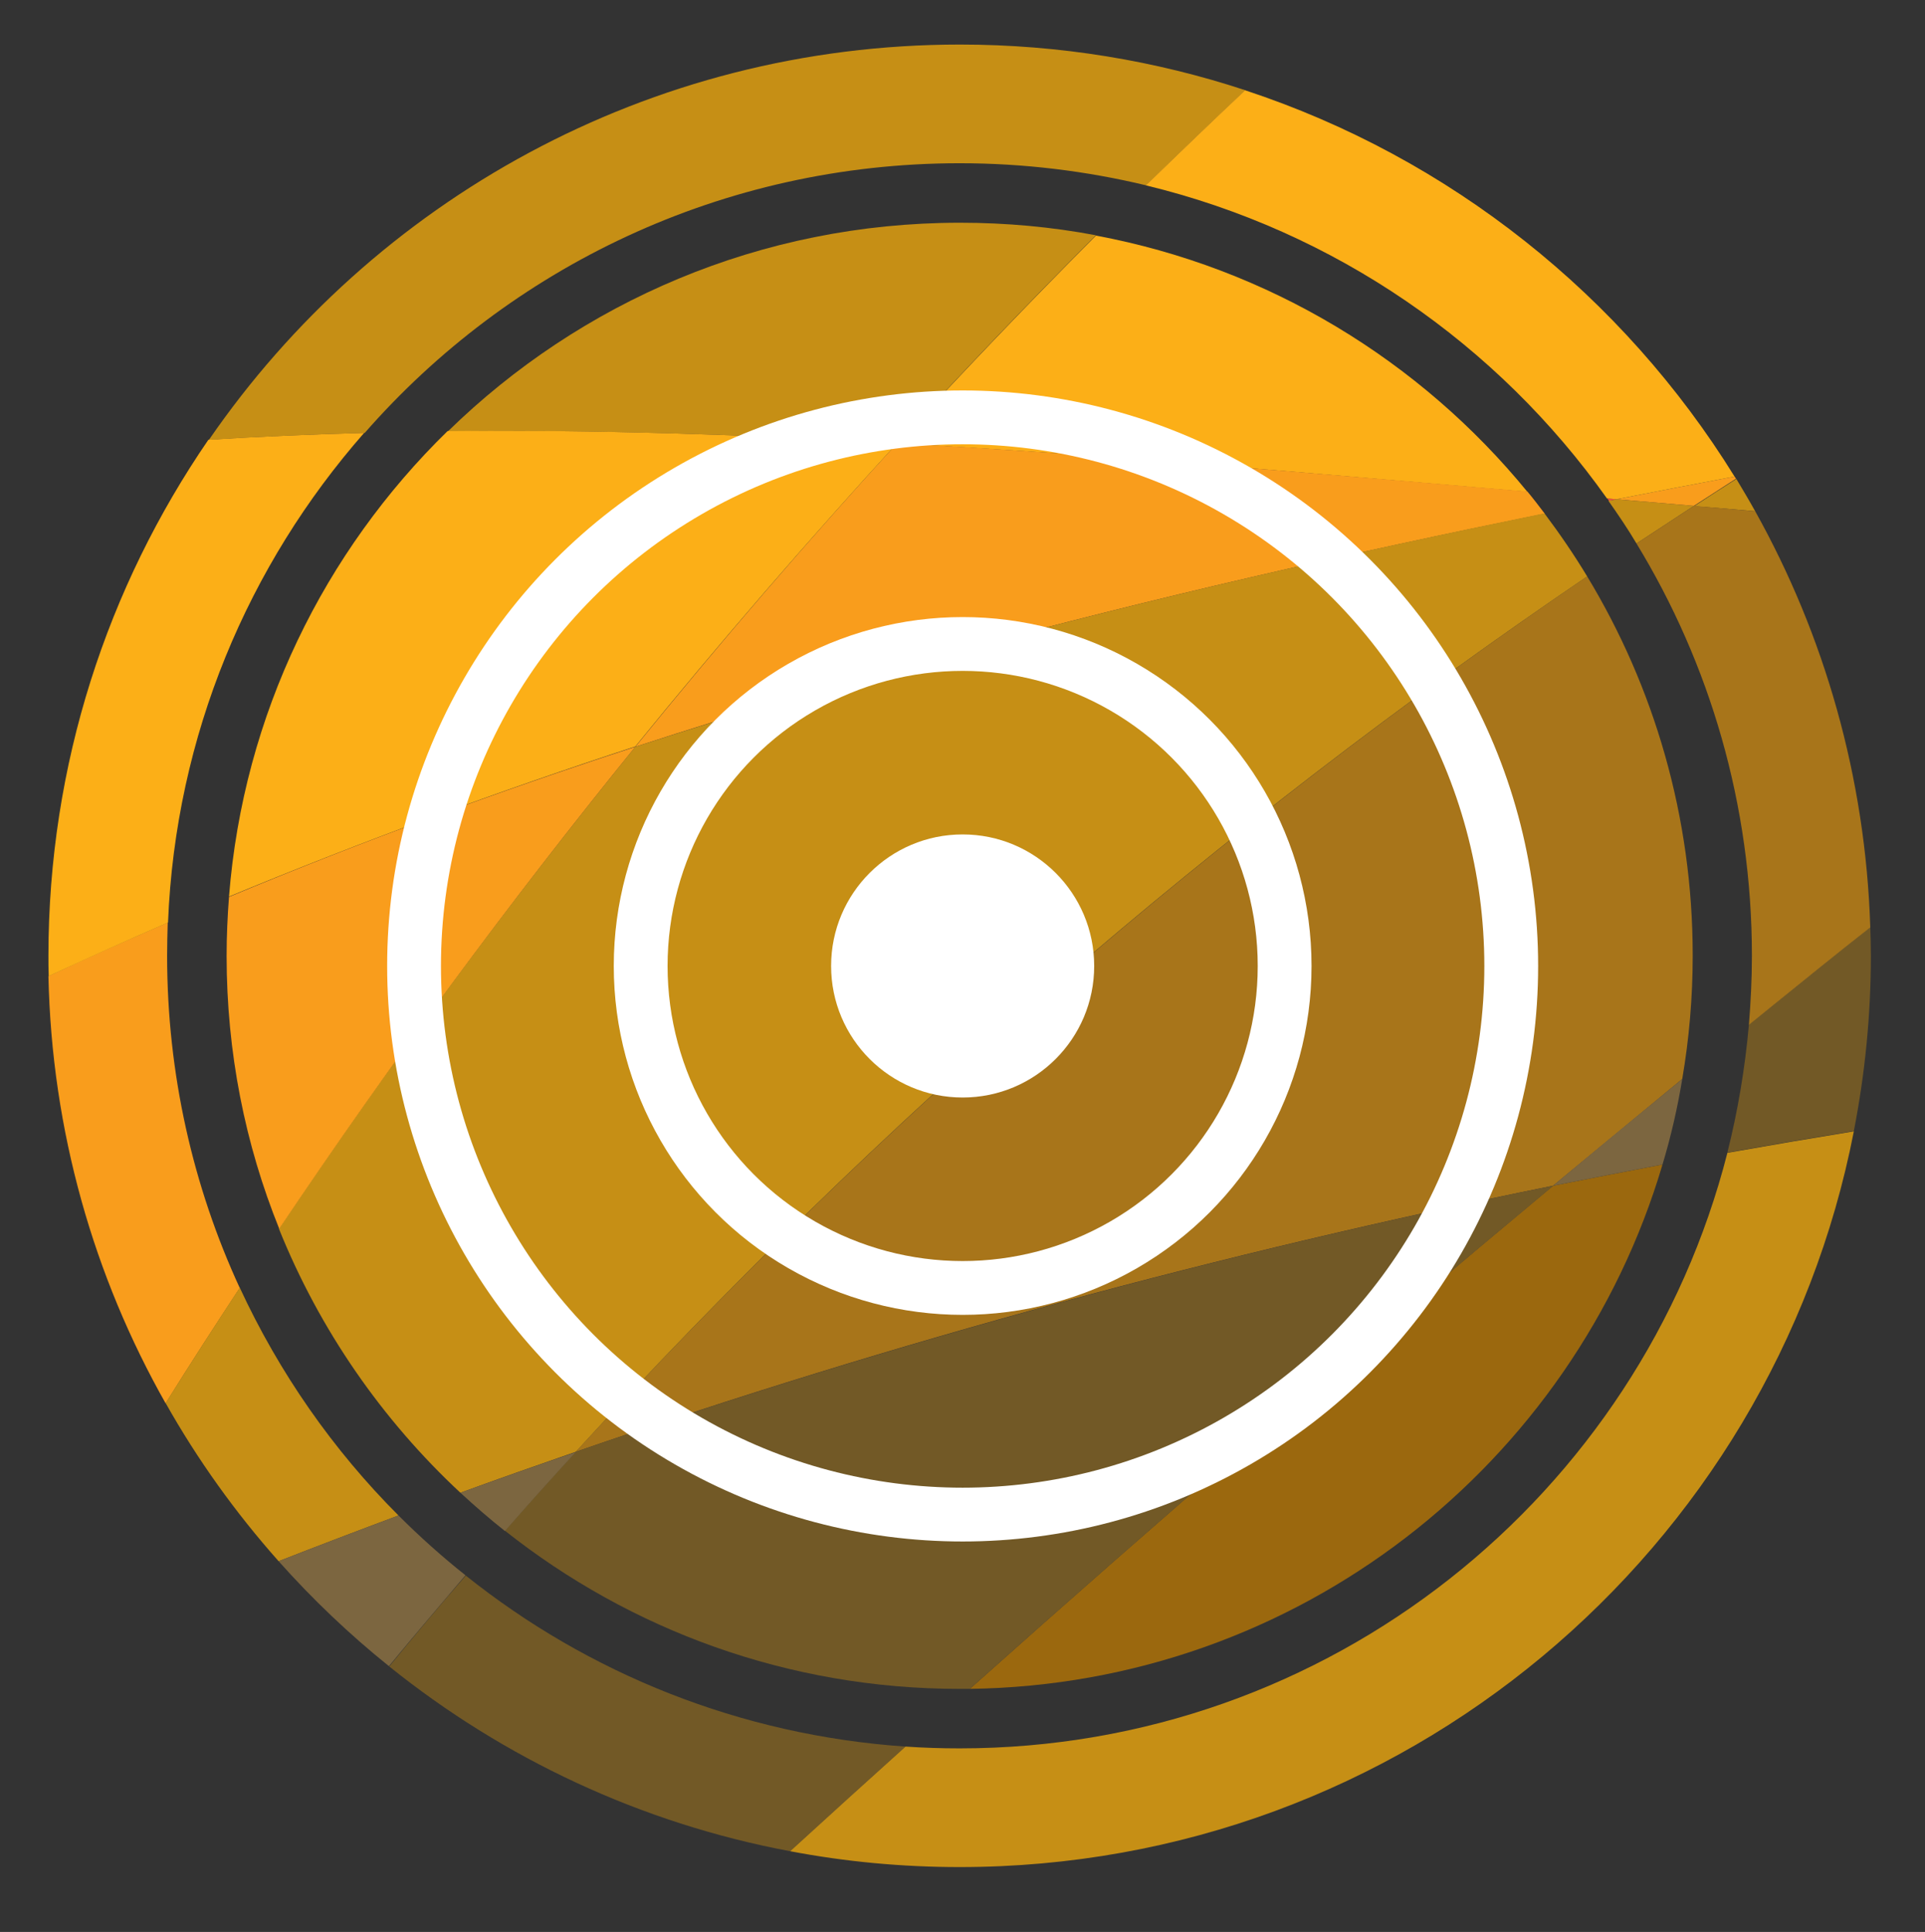 <?xml version="1.0" encoding="utf-8"?>
<!-- Generator: Adobe Illustrator 22.0.0, SVG Export Plug-In . SVG Version: 6.00 Build 0)  -->
<svg version="1.1" id="Layer_1" xmlns="http://www.w3.org/2000/svg" xmlns:xlink="http://www.w3.org/1999/xlink" x="0px" y="0px"
	 viewBox="0 0 643.9 646.2" style="enable-background:new 0 0 643.9 646.2;" xml:space="preserve">
<rect x="0" y="0" width="643.9" height="646.2" fill="#333333" stroke="none"/>
<style type="text/css">
	.st0{fill:none;}
	.st1{fill:#F04E3E;}
	.st2{fill:#C68F15;}
	.st3{fill:#F99D1C;}
	.st4{fill:#725926;}
	.st5{fill:#7C6640;}
	.st6{fill:#FCAF17;}
	.st7{fill:#A8751A;}
	.st8{fill:#9B680E;}
	.st9{fill:none;stroke:#FFFFFF;stroke-width:18;stroke-miterlimit:10;}
	.st10{fill:#FFFFFF;}
</style>
<path id="XMLID_23_" class="st0" d="M582.6,159c-0.8,0.1-1.5,0.3-2.3,0.4c0.2,0.2,0.3,0.5,0.5,0.7C581.4,159.8,582,159.4,582.6,159z
	"/>
<path id="XMLID_27_" class="st1" d="M540.8,167c-1.1-0.1-2.2-0.2-3.2-0.3c0.2,0.3,0.4,0.5,0.6,0.8C539,167.4,539.9,167.2,540.8,167z
	"/>
<path id="XMLID_28_" class="st2" d="M547.4,181.8c6.4-4.2,12.8-8.4,19.2-12.6c-8.6-0.7-17.2-1.5-25.9-2.2c-0.9,0.2-1.8,0.4-2.7,0.5
	C541.3,172.2,544.5,176.9,547.4,181.8z"/>
<path id="XMLID_29_" class="st3" d="M55.9,319.7c0-3.7,0.1-7.4,0.2-11.1c-13.4,5.8-26.7,11.7-39.9,17.9
	c1.1,51.8,15.2,100.5,39.2,142.9c8.1-13,16.4-25.8,24.8-38.6C64.6,397,55.9,359.3,55.9,319.7z"/>
<path id="XMLID_30_" class="st4" d="M155.8,527c-8.7,10-17.2,20.1-25.6,30.4c38.2,30.7,84,52.4,134.1,61.8
	c12.8-11.7,25.7-23.4,38.6-35C247.5,580.4,196.7,559.7,155.8,527z"/>
<path id="XMLID_31_" class="st2" d="M80.2,430.7c-8.4,12.8-16.7,25.7-24.8,38.6c10.7,19,23.4,36.7,37.8,52.9
	c13.3-5.2,26.7-10.3,40.1-15.3C111.4,485,93.4,459.2,80.2,430.7z"/>
<path id="XMLID_32_" class="st5" d="M133.3,506.9c-13.4,5-26.8,10.1-40.1,15.3c11.3,12.7,23.7,24.5,36.9,35.1
	c8.4-10.2,17-20.3,25.6-30.4C148,520.8,140.4,514,133.3,506.9z"/>
<path id="XMLID_33_" class="st2" d="M321,584.8c-6.1,0-12.1-0.2-18.1-0.6c-12.9,11.6-25.8,23.3-38.6,35c18.4,3.5,37.3,5.3,56.7,5.3
	c148.3,0,271.8-105.9,299.1-246.1c-14.1,2.3-28.2,4.7-42.3,7.2C548.6,500.1,444.7,584.8,321,584.8z"/>
<path id="XMLID_34_" class="st4" d="M625.6,310.1c-11.1,8.8-22.2,17.7-33.2,26.6c-2.5,2-4.9,4-7.4,6c-1.3,14.6-3.7,28.9-7.2,42.8
	c14.1-2.5,28.2-4.9,42.3-7.2c3.7-19,5.7-38.6,5.7-58.7C625.8,316.5,625.7,313.3,625.6,310.1z"/>
<path id="XMLID_35_" class="st2" d="M321,54.6c21.5,0,42.4,2.6,62.4,7.4c10.9-10.7,22-21.3,33.2-31.8c-30-9.9-62.2-15.3-95.5-15.3
	c-104.3,0-196.3,52.4-251.2,132.2c17.3-1.1,34.7-1.8,52.1-2.3C170.4,89.5,241.6,54.6,321,54.6z"/>
<path id="XMLID_36_" class="st3" d="M566.6,169.2c4.7-3,9.4-6.1,14.1-9.1c-0.2-0.2-0.3-0.5-0.5-0.7c-13.2,2.5-26.4,5-39.5,7.6
	C549.4,167.7,558,168.5,566.6,169.2z"/>
<path id="XMLID_37_" class="st6" d="M537.5,166.7c1.1,0.1,2.2,0.2,3.2,0.3c13.2-2.6,26.3-5.1,39.5-7.6
	C542.9,99.1,485.1,52.8,416.5,30.2c-11.2,10.5-22.2,21.1-33.2,31.8C446.6,77.3,501,115.2,537.5,166.7z"/>
<path id="XMLID_38_" class="st6" d="M121.8,144.8c-17.4,0.5-34.8,1.2-52.1,2.3C36,196.2,16.2,255.6,16.2,319.7c0,2.3,0,4.6,0.1,6.8
	c13.2-6.1,26.5-12.1,39.9-17.9C58.7,245.9,83.1,188.9,121.8,144.8z"/>
<path id="XMLID_39_" class="st2" d="M587.1,171c-2-3.6-4.2-7.3-6.3-10.8c-4.7,3-9.4,6-14.1,9.1C573.4,169.8,580.3,170.4,587.1,171z"
	/>
<path id="XMLID_40_" class="st7" d="M547.4,181.8C571.9,222,586,269.2,586,319.7c0,7.8-0.4,15.5-1,23.1c2.5-2,4.9-4,7.4-6
	c11-8.9,22-17.8,33.2-26.6c-1.6-50.4-15.4-97.8-38.5-139.2c-6.8-0.6-13.7-1.2-20.5-1.8C560.2,173.4,553.8,177.6,547.4,181.8z"/>
<path id="XMLID_41_" class="st6" d="M474.8,161.4c12,1,24,2.1,36.1,3.1c-35.8-43.8-86.5-74.9-144.3-85.7
	c-22.7,22.7-44.8,45.9-66.5,69.5C358.5,151.5,416.9,156.4,474.8,161.4z"/>
<path id="XMLID_42_" class="st3" d="M300.1,148.2c-30.2,33-59.4,66.9-87.6,101.6c36.1-11.8,72.4-22.5,109-32.4
	c64.5-17.5,129.7-32.3,195.2-45.6c-1.9-2.5-3.8-5-5.8-7.4c-12-1-24-2.1-36.1-3.1C416.9,156.4,358.5,151.5,300.1,148.2z"/>
<path id="XMLID_43_" class="st7" d="M192.6,485.6c106.8-36.9,216.1-66.6,326.9-89c14.4-11.9,28.8-23.8,43.2-35.7
	c2.3-13.4,3.5-27.2,3.5-41.3c0-46.4-12.9-89.8-35.3-126.8C407.3,276.9,293.5,375.4,192.6,485.6z"/>
<path id="XMLID_44_" class="st2" d="M321.5,217.4c-36.6,9.9-72.9,20.7-109,32.4C170.4,301.7,130.6,355.5,93.3,411
	c13.6,33.8,34.5,63.9,60.7,88.3c12.8-4.7,25.7-9.2,38.6-13.7c100.9-110.3,214.7-208.8,338.3-292.8c-4.4-7.3-9.2-14.3-14.3-21.1
	C451.1,185.1,386,199.9,321.5,217.4z"/>
<path id="XMLID_45_" class="st2" d="M300.1,148.2c21.7-23.6,43.8-46.8,66.5-69.5c-14.8-2.8-30-4.2-45.5-4.2
	c-66.7,0-127.1,26.6-171.3,69.8C199.7,143.7,249.9,145.4,300.1,148.2z"/>
<path id="XMLID_46_" class="st8" d="M324.4,564.9c109.7-1.5,202-75,231.7-175.4c-12.2,2.3-24.4,4.7-36.6,7.1
	C453.5,451.6,388.4,507.7,324.4,564.9z"/>
<path id="XMLID_47_" class="st4" d="M192.6,485.6c-8,8.7-15.9,17.5-23.7,26.4c41.8,33.1,94.6,52.9,152.1,52.9c1.1,0,2.3,0,3.4,0
	c64.1-57.2,129.1-113.3,195.2-168.3C408.8,419,299.5,448.8,192.6,485.6z"/>
<path id="XMLID_48_" class="st6" d="M300.1,148.2c-50.2-2.8-100.4-4.5-150.4-4c-41.2,40.2-68.3,94.8-73.1,155.7
	c44.6-18.5,90-35.2,135.9-50.2C240.6,215.1,269.9,181.2,300.1,148.2z"/>
<path id="XMLID_49_" class="st5" d="M556.1,389.5c2.8-9.3,5-18.8,6.6-28.6c-14.4,11.8-28.9,23.7-43.2,35.7
	C531.7,394.2,543.9,391.8,556.1,389.5z"/>
<path id="XMLID_50_" class="st3" d="M76.6,300c-0.5,6.5-0.8,13.1-0.8,19.7c0,32.3,6.2,63.1,17.6,91.3
	c37.3-55.5,77-109.3,119.1-161.2C166.5,264.8,121.1,281.4,76.6,300z"/>
<path id="XMLID_51_" class="st5" d="M154,499.3c4.8,4.4,9.7,8.7,14.9,12.8c7.8-8.9,15.7-17.7,23.7-26.4
	C179.7,490.1,166.9,494.6,154,499.3z"/>
<circle class="st9" cx="322" cy="323.1" r="183.5"/>
<circle class="st9" cx="322" cy="323.1" r="107.7"/>
<circle class="st10" cx="322" cy="323.1" r="44"/>
</svg>
